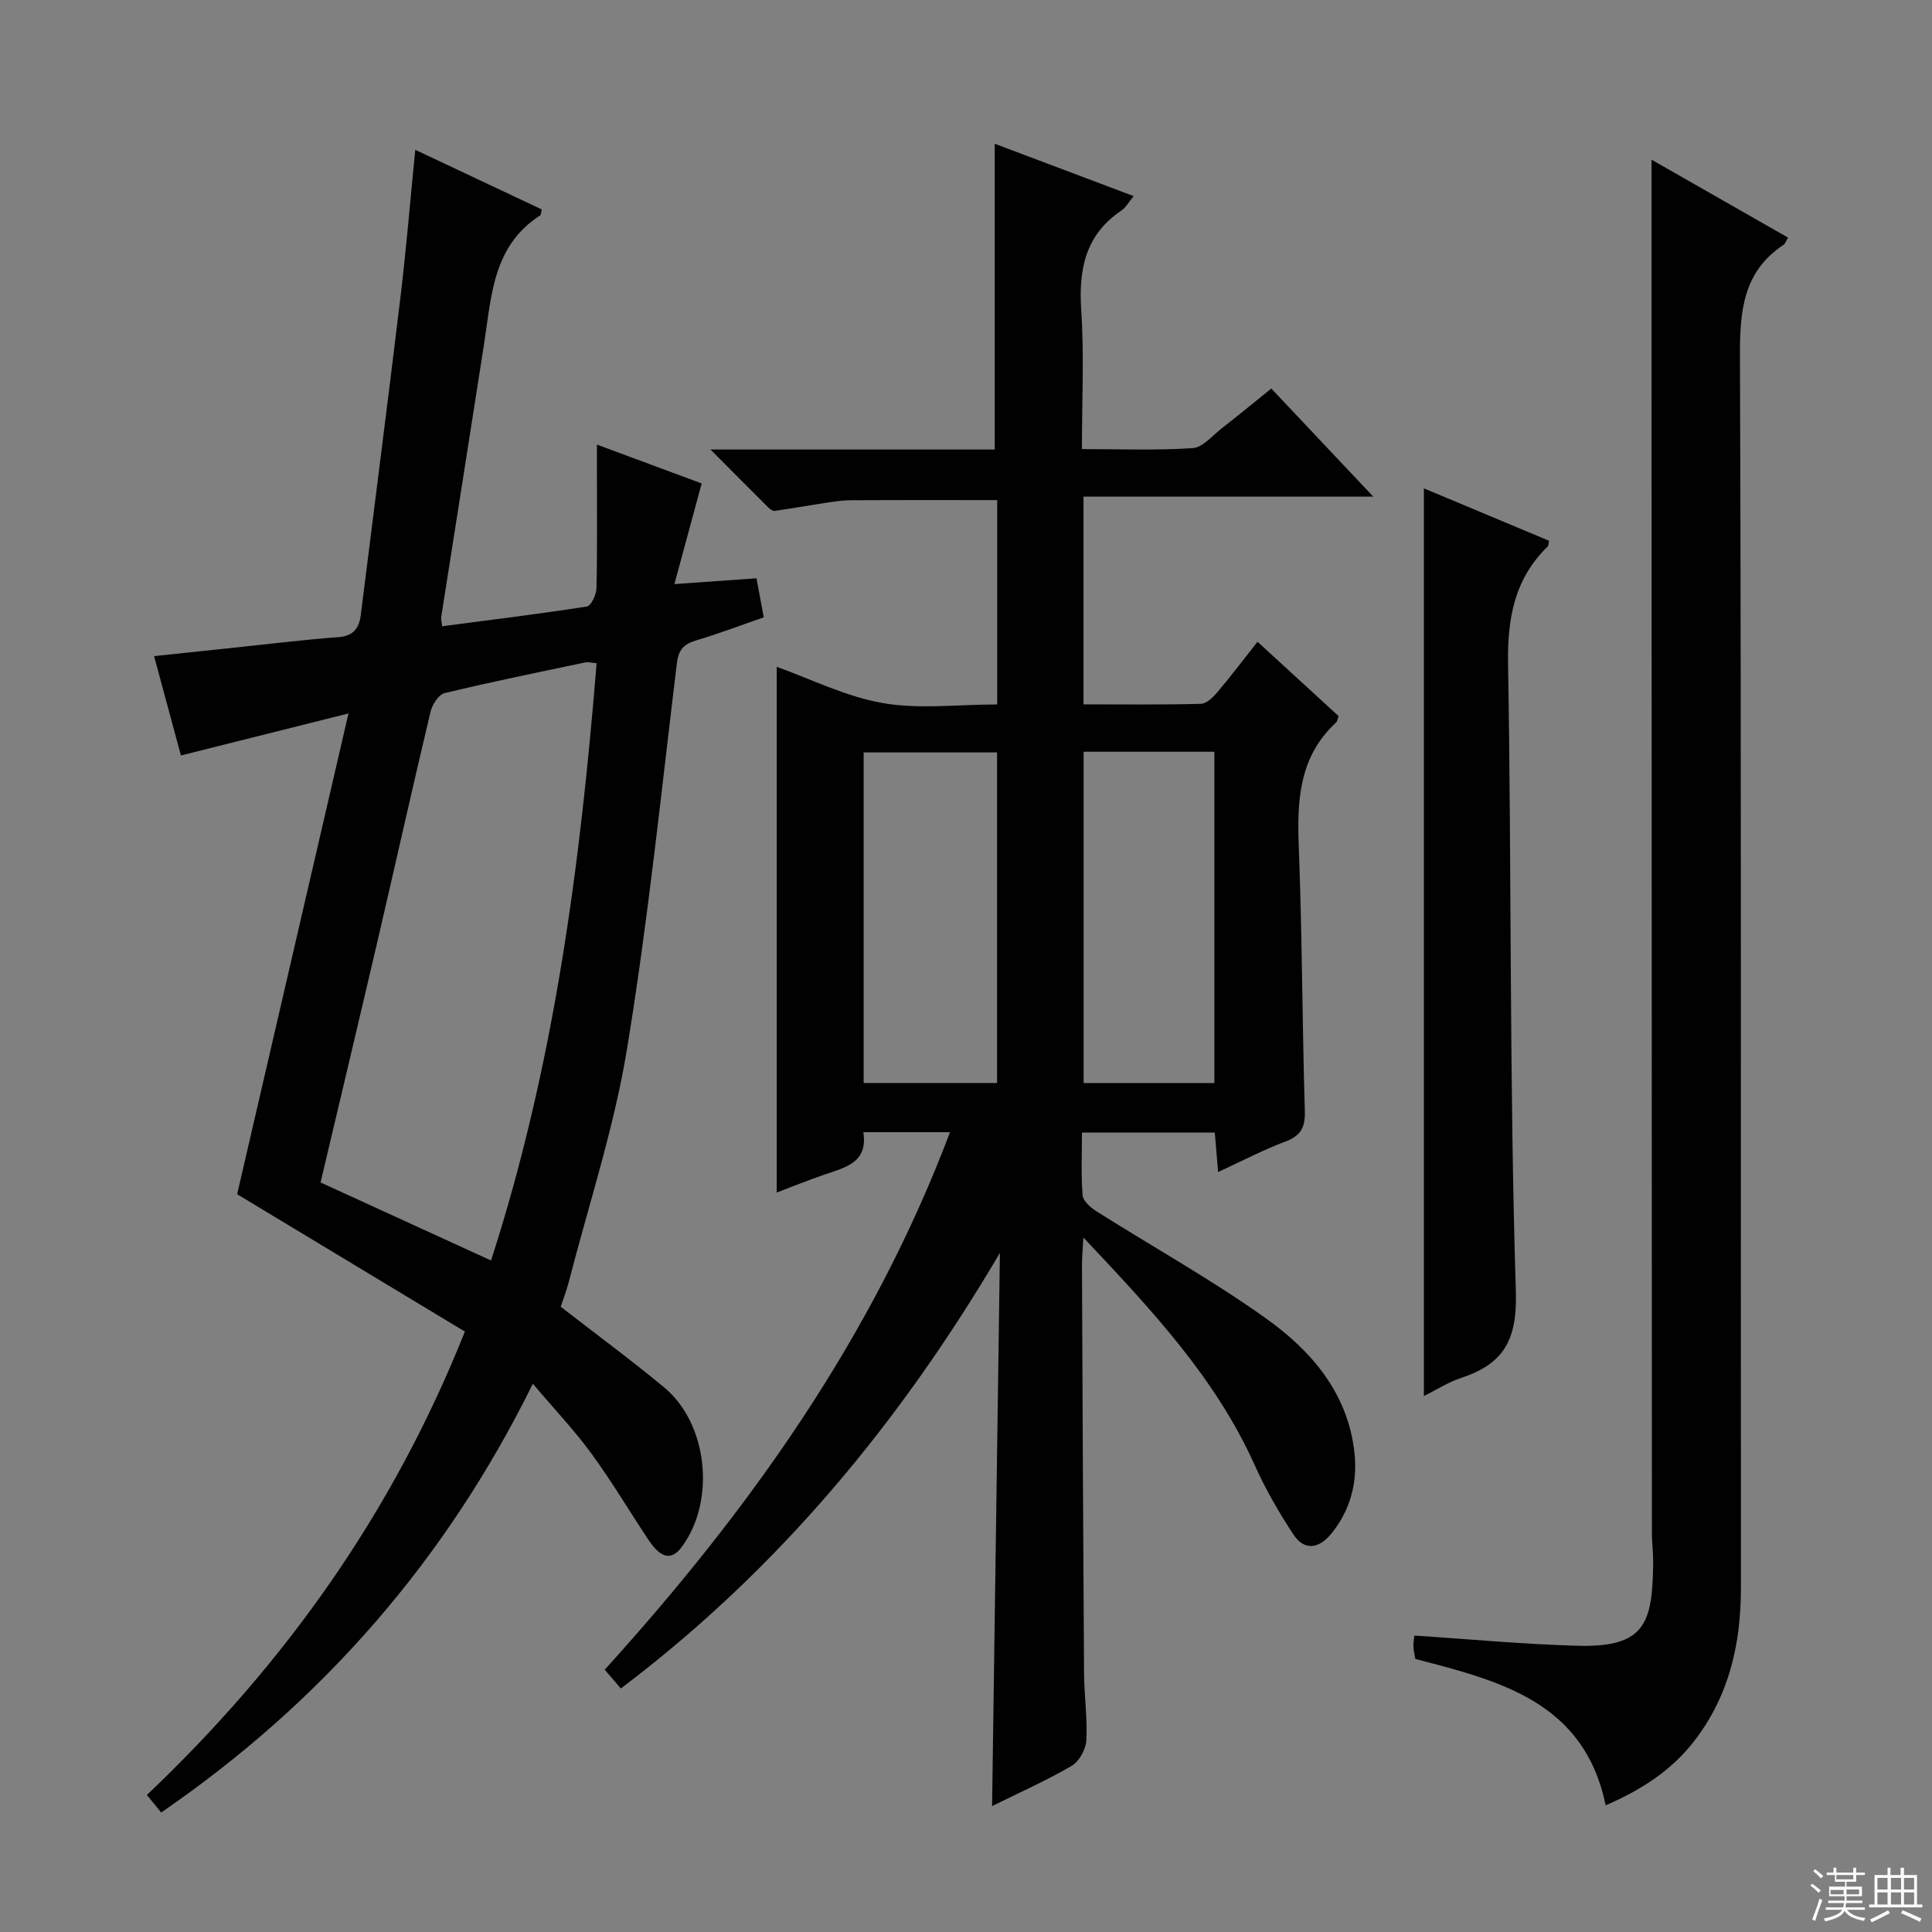 <svg enable-background="new 0 0 400 400" viewBox="0 0 400 400" xmlns="http://www.w3.org/2000/svg"><rect x="0" y="0" width="400" height="400" fill="#808080" stroke="none"/><g fill="#010102"><path d="m252.2 242.66c-.26-3.11-.46-5.5-.69-8.18-9.13 0-18.03 0-27.5 0 0 4.46-.22 8.75.14 13.01.1 1.2 1.69 2.55 2.91 3.33 11.66 7.37 23.77 14.1 34.98 22.09 9.46 6.74 17.06 15.53 18.39 27.91.66 6.13-.85 11.89-4.83 16.75-2.46 3-5.5 3.64-7.81.13-2.98-4.54-5.75-9.3-7.97-14.26-8.12-18.13-21.41-32.26-35.52-47.23-.14 2.62-.3 4.18-.29 5.74.12 28.16.24 56.32.43 84.48.03 4.65.73 9.31.47 13.94-.1 1.85-1.51 4.35-3.08 5.26-5.26 3.06-10.86 5.54-16.43 8.3.54-38.44 1.08-76.49 1.62-114.53-20.61 34.99-45.83 65.53-78.48 90.18-1.32-1.54-2.25-2.63-3.34-3.89 29.96-33.05 55.43-68.75 71.49-111.28-6.49 0-11.94 0-17.95 0 1.02 6.34-3.79 7.31-8.16 8.82-3.41 1.18-6.76 2.53-9.77 3.67 0-36.48 0-72.69 0-108.84 7 2.49 14.26 6.16 21.92 7.5 7.57 1.32 15.56.29 23.73.29 0-14.3 0-28.19 0-42.31-10.17 0-20.26-.03-30.35.03-1.82.01-3.64.31-5.44.58-3.44.52-6.86 1.14-10.31 1.63-.38.05-.92-.36-1.26-.69-3.74-3.72-7.46-7.46-12-12.02h58.85c0-21.27 0-41.99 0-63.31 9.11 3.43 18.7 7.05 28.76 10.84-1.06 1.28-1.62 2.36-2.5 2.96-7.53 5.05-8.92 12.23-8.35 20.76.62 9.28.14 18.63.14 28.66 7.77 0 15.38.3 22.93-.2 2.09-.14 4.08-2.59 6.02-4.1 3.28-2.55 6.48-5.19 10.26-8.24 6.84 7.25 13.64 14.46 21.11 22.38-20.39 0-40.02 0-59.99 0v43.01c8.11 0 16.21.1 24.31-.11 1.17-.03 2.52-1.37 3.41-2.42 2.79-3.29 5.39-6.74 8.31-10.43 5.74 5.26 11.32 10.38 16.79 15.4-.26.69-.29 1.09-.5 1.29-7.62 7-8.13 15.96-7.76 25.55.71 18.29.72 36.61 1.26 54.91.1 3.37-.79 5.09-3.98 6.31-4.6 1.72-8.99 4.03-13.97 6.33zm-45.77-18.44c0-23.03 0-45.69 0-68.44-9.44 0-18.48 0-27.62 0v68.44zm17.92-68.58v68.59h27.08c0-23.03 0-45.69 0-68.59-9.16 0-17.92 0-27.08 0z"/><path d="m96.25 275.69c-16.03-9.67-31.92-19.25-47.15-28.44 7.55-32.58 15.12-65.3 23.05-99.54-12.6 3.16-23.42 5.87-34.69 8.7-1.77-6.56-3.57-13.22-5.56-20.57 5.9-.62 11.59-1.23 17.28-1.82 6.94-.73 13.87-1.59 20.83-2.1 3.17-.23 4.34-1.84 4.69-4.63 2.74-21.92 5.57-43.82 8.21-65.75 1.19-9.87 2-19.79 3.07-30.52 9.07 4.27 17.65 8.32 26.18 12.34-.16.65-.13 1.13-.33 1.25-9.82 6.29-10.07 16.71-11.61 26.61-2.92 18.84-5.92 37.68-8.87 56.52-.07.46.09.95.19 1.92 10.06-1.32 20.04-2.54 29.97-4.09.87-.14 1.95-2.45 1.98-3.77.19-7.99.09-15.99.1-23.99 0-1.62 0-3.25 0-5.76 7.96 2.95 15.16 5.62 21.68 8.04-1.86 6.88-3.62 13.37-5.64 20.84 6.38-.45 11.56-.81 16.99-1.2.51 2.76.96 5.15 1.51 8.08-4.69 1.62-9.28 3.38-13.98 4.77-2.57.76-3.67 1.92-4.01 4.74-3.25 26.69-5.98 53.48-10.35 80-2.68 16.29-7.93 32.15-12.06 48.2-.45 1.74-1.12 3.43-1.64 5.03 7.29 5.66 14.51 10.97 21.4 16.68 9.08 7.52 10.72 23.47 3.69 33.01-2.12 2.88-4.32 2.48-6.91-1.41-3.96-5.95-7.61-12.12-11.82-17.88-3.52-4.82-7.66-9.18-12.13-14.46-18.06 36.62-43.67 65.9-76.95 88.77-.96-1.18-1.77-2.17-2.96-3.63 28.5-27.07 50.83-58.28 65.84-95.94zm27.27-138.37c-1.07-.09-1.73-.3-2.32-.18-9.73 2.05-19.48 4.03-29.14 6.36-1.23.3-2.56 2.35-2.91 3.81-3.69 15.46-7.14 30.98-10.74 46.46-3.94 16.91-7.97 33.81-12.04 51.05 11.76 5.38 23.3 10.66 35.3 16.15 13.04-40.4 18.45-81.55 21.85-123.65z"/><path d="m341.93 33.06c9.24 5.27 18.72 10.68 28.26 16.13-.41.68-.56 1.25-.92 1.49-8.41 5.59-9.06 13.71-9.03 23.03.3 84.99.15 169.98.2 254.98.01 11.64-2.43 22.43-9.7 31.81-4.72 6.09-10.93 10.08-18.3 13.27-4.43-21.38-21.75-25.72-39.41-30.3-.11-.65-.34-1.59-.39-2.53-.04-.79.13-1.6.19-2.31 11.49.74 22.71 1.82 33.94 2.11 14 .36 15.37-4.86 15.5-17.28.02-1.99-.26-3.98-.26-5.97-.04-82.83-.06-165.65-.08-248.48 0-11.8 0-23.61 0-35.95z"/><path d="m294.8 289.04c0-62.8 0-125.13 0-187.93 8.44 3.54 17.2 7.2 25.92 10.85-.13.6-.1 1-.28 1.17-6.91 6.74-8.37 14.9-8.21 24.38.74 43.26.26 86.55 1.61 129.78.32 10.32-2.59 15.11-11.45 18.04-2.63.88-5.04 2.44-7.59 3.71z"/></g><path d="m374.8 390.4.4-.4c.7.5 1.3 1 1.8 1.4l-.5.5c-.5-.6-1.1-1.1-1.7-1.5zm1 7.3-.6-.3c.5-1.4 1.1-2.8 1.5-4.3.2.1.4.2.6.3-.5 1.3-1 2.8-1.5 4.3zm-.4-10.3.4-.4c.4.3 1 .8 1.7 1.4l-.5.5c-.4-.5-1-1-1.6-1.5zm2.5.3h1.7v-1h.6v1h3.5v-1h.6v1h1.8v.5h-1.8v1.4h-2v1h3.2v2h-3.2v.9h3.3v.5h-3.4c0 .3-.1.6-.1.9h4v.5h-3.7c.7.9 1.9 1.5 3.8 1.7-.1.2-.2.4-.3.6-2.1-.4-3.5-1.1-4-2.1-.4 1-1.8 1.7-4 2.2-.1-.2-.2-.4-.3-.6 2.1-.4 3.4-1 3.8-1.8h-3.4v-.5h3.6c.1-.3.1-.6.2-.9h-3.3v-.5h3.4c0-.3 0-.6 0-.9h-3.2v-2h3.3v-1h-2.1v-1.4h-1.7v-.5zm1.1 3.5v1h2.7c0-.3 0-.4 0-.4 0-.1 0-.2 0-.2 0-.1 0-.2 0-.3h-2.7zm1.2-3v.9h3.5v-.9zm4.7 3h-2.6v.6.4h2.6z" fill="#fbfcfa"/><path d="m393.6 386.7h.6v1.5h2.7v6.1h1.1v.6h-11v-.6h1.1v-6.1h2.7v-1.5h.6v1.5h2.1v-1.5zm-2.7 8.8.4.6c-1.2.6-2.5 1.3-3.8 1.9-.1-.2-.2-.4-.3-.6 1.2-.6 2.5-1.2 3.7-1.9zm-2.2-6.7v2.4h2.1v-2.4zm0 3v2.5h2.1v-2.5zm2.8-3v2.4h2.1v-2.4zm0 3v2.5h2.1v-2.5zm6 6.1c-1.4-.7-2.7-1.3-3.9-1.8l.3-.6c1.5.6 2.7 1.2 3.9 1.7zm-1.2-9.1h-2.1v2.4h2.1zm-2.1 3v2.5h2.1v-2.5z" fill="#fbfcfa"/></svg>